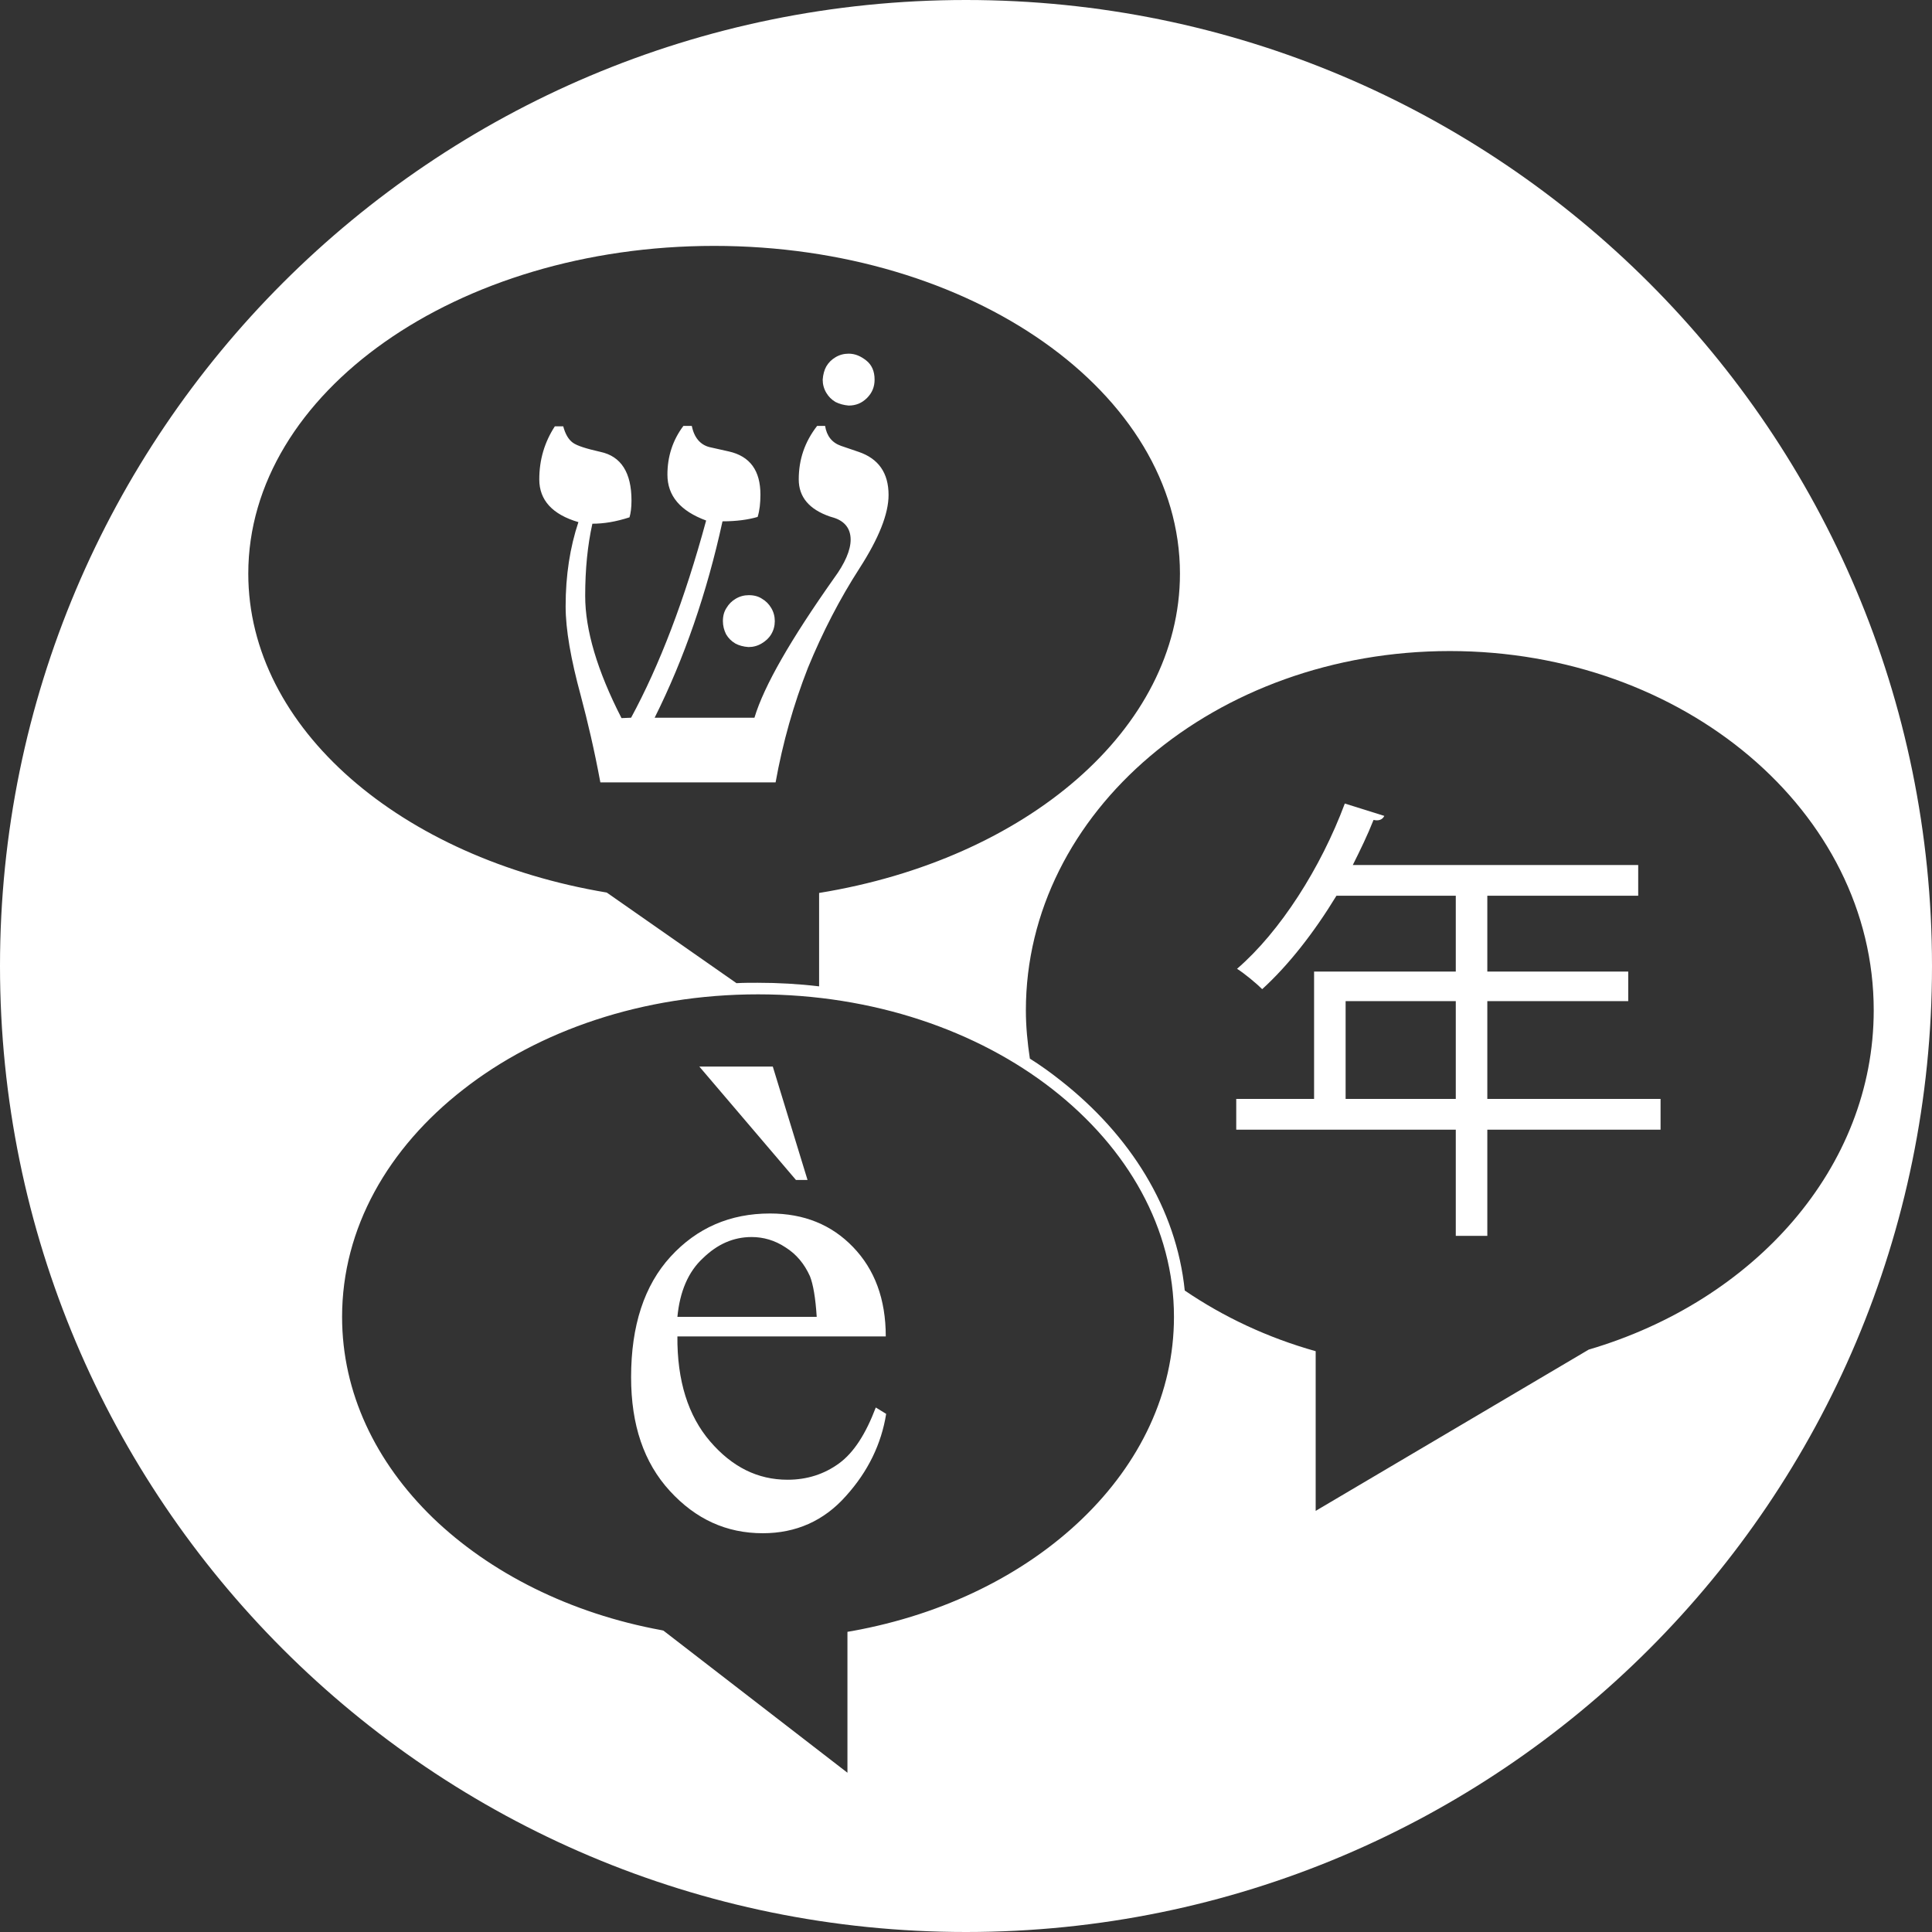 <svg version="1.1" id="q_two_bg" xmlns="http://www.w3.org/2000/svg" x="0px" y="0px"
     viewBox="0 0 484 484">
    <rect x="0" y="0" width="484" height="484" fill="#333333" stroke="none"/>
    <style type="text/css">
        .st0 {
            fill: #FFFFFF;
        }
    </style>
    <g>
        <g>
            <path class="st0" d="M194.3,196h-43.9c-1.5-8.1-3.2-15.3-4.9-21.7c-2.5-9.2-3.8-16.6-3.8-22.4c0-7.8,1.1-14.8,3.2-21.1
			c-6.5-1.9-9.8-5.5-9.8-10.7c0-4.9,1.3-9.3,3.9-13.3h2.1c0.5,1.9,1.3,3.3,2.4,4.1c1.1,0.8,3.4,1.5,6.9,2.3
			c5.2,1.1,7.8,5.2,7.8,12.2c0,1.8-0.2,3.2-0.5,4.2c-3.4,1.1-6.4,1.6-9.3,1.6c-1.2,5.4-1.8,11.4-1.8,18.1c0,8.5,3,18.7,9.1,30.6
			l2.4-0.1c7.1-13.1,13.4-29.5,18.8-49.4c-6.5-2.4-9.7-6.2-9.7-11.5c0-4.5,1.3-8.6,4-12.2h2.1c0.6,2.9,2.1,4.7,4.4,5.3l4.9,1.1
			c5.3,1.2,7.9,4.8,7.9,10.8c0,2.1-0.2,4-0.7,5.6c-2.4,0.7-5.3,1.1-8.8,1.1c-3.9,17.9-9.6,34.4-17,49.2h25c2.4-8,9.1-19.6,19.9-34.9
			c2.8-3.8,4.2-7.1,4.2-9.7c0-2.7-1.4-4.6-4.2-5.5l-1-0.3c-5.2-1.8-7.8-4.9-7.8-9.3c0-5,1.5-9.4,4.6-13.4h2c0.4,2.5,1.7,4.2,4,5
			l4.4,1.5c5,1.7,7.5,5.3,7.5,10.8c0,4.7-2.4,10.8-7.3,18.4c-4.9,7.6-9.2,15.9-12.9,24.9C198.8,176.5,196.1,186,194.3,196z
			 M181.1,155.6c0-1.3,0.3-2.4,0.9-3.3c0.6-1,1.3-1.7,2.3-2.3c1-0.6,2.1-0.9,3.3-0.9c1.3,0,2.4,0.3,3.3,0.9c1,0.6,1.7,1.3,2.3,2.3
			c0.6,1,0.9,2.1,0.9,3.3c0,1.2-0.3,2.3-0.9,3.3c-0.6,1-1.4,1.7-2.4,2.3c-1,0.6-2.1,0.9-3.3,0.9c-1.3-0.1-2.4-0.4-3.3-0.9
			c-1-0.6-1.7-1.3-2.3-2.3C181.4,157.9,181.1,156.8,181.1,155.6z M206.1,95.1c0.1-1.3,0.4-2.4,0.9-3.3c0.6-1,1.3-1.7,2.3-2.3
			c1-0.6,2.1-0.9,3.3-0.9c1.6,0,3,0.6,4.4,1.7c1.4,1.1,2.1,2.7,2.1,4.8c0,1.8-0.6,3.3-1.9,4.6c-1.3,1.3-2.8,1.9-4.6,1.9
			c-1.2-0.1-2.3-0.4-3.3-0.9c-1-0.6-1.7-1.3-2.3-2.3C206.4,97.4,206.1,96.3,206.1,95.1z"/>
        </g>
        <path class="st0" d="M242,0C108.3,0,0,108.3,0,242c0,133.7,108.3,242,242,242s242-108.3,242-242C484,108.3,375.7,0,242,0z
		 M62.2,143.7c0-45.3,52.3-82.1,116.7-82.1c64.5,0,116.7,36.8,116.7,82.1c0,39-38.6,71.6-90.4,80v23.4c-5-0.6-10.2-0.9-15.4-0.9
		c-1.8,0-3.6,0-5.3,0.1L152,223.6C100.5,215,62.2,182.5,62.2,143.7z M271.2,380.4c-14.4,13.9-34.5,24-57.7,28.2l-1.2,0.2v35.3
		l-46.1-35.6l-0.4-0.1c-23-4.2-43.1-14.4-57.4-28.2c-14.3-13.9-22.7-31.3-22.7-50.3c0-22.2,11.5-42.3,30.4-57
		c18.8-14.7,44.9-23.8,73.8-23.8h0c28.9,0,55,9.1,73.8,23.8c18.8,14.7,30.4,34.8,30.4,57C294.1,349,285.6,366.5,271.2,380.4z
		 M398,338.1l-68.4,40.4v-40c-12.1-3.4-23.1-8.6-32.8-15.2c-2.1-20.6-13.7-39-31.2-52.7c-2.4-1.9-4.9-3.7-7.6-5.4c-0.6-4-1-8-1-12.1
		c0-49.7,47.5-90,106.2-90s106.2,40.3,106.2,90C469.4,292.5,439.5,325.9,398,338.1z"/>
        <g>
            <path class="st0" d="M169.7,334.7c-0.1,11.2,2.7,20,8.2,26.4c5.5,6.4,11.9,9.6,19.4,9.6c4.9,0,9.2-1.4,12.9-4.1
			c3.7-2.7,6.7-7.4,9.2-14l2.6,1.6c-1.2,7.5-4.5,14.4-10.1,20.6c-5.5,6.2-12.5,9.3-20.8,9.3c-9.1,0-16.8-3.5-23.3-10.6
			c-6.5-7.1-9.7-16.5-9.7-28.5c0-12.9,3.3-23,9.9-30.2c6.6-7.2,14.9-10.8,24.9-10.8c8.5,0,15.4,2.8,20.8,8.4
			c5.4,5.6,8.2,13,8.2,22.4H169.7z M169.7,329.9h34.9c-0.3-4.8-0.9-8.2-1.7-10.2c-1.4-3.1-3.4-5.5-6.1-7.2c-2.7-1.8-5.6-2.6-8.5-2.6
			c-4.6,0-8.6,1.8-12.2,5.3C172.4,318.6,170.3,323.6,169.7,329.9z M175.2,267.2h18.4l8.7,28.4h-2.9L175.2,267.2z"/>
        </g>
        <g>
            <path class="st0" d="M416,275.3v7.7h-43.4v26.6h-7.9V283h-55v-7.7h19.5v-31.9h35.5v-19h-29.9c-5.6,9.2-12,17.4-18.6,23.4
			c-1.4-1.4-4.4-3.9-6.3-5.1c10.8-9.3,21-25.3,27-41.4l9.9,3.1c-0.5,1-1.5,1.3-2.7,1c-1.5,3.8-3.3,7.5-5.2,11.3h71.5v7.7h-37.8v19
			h35.3v7.4h-35.3v24.5H416z M337.1,275.3h27.6v-24.5h-27.6V275.3z"/>
        </g>
    </g>
</svg>
